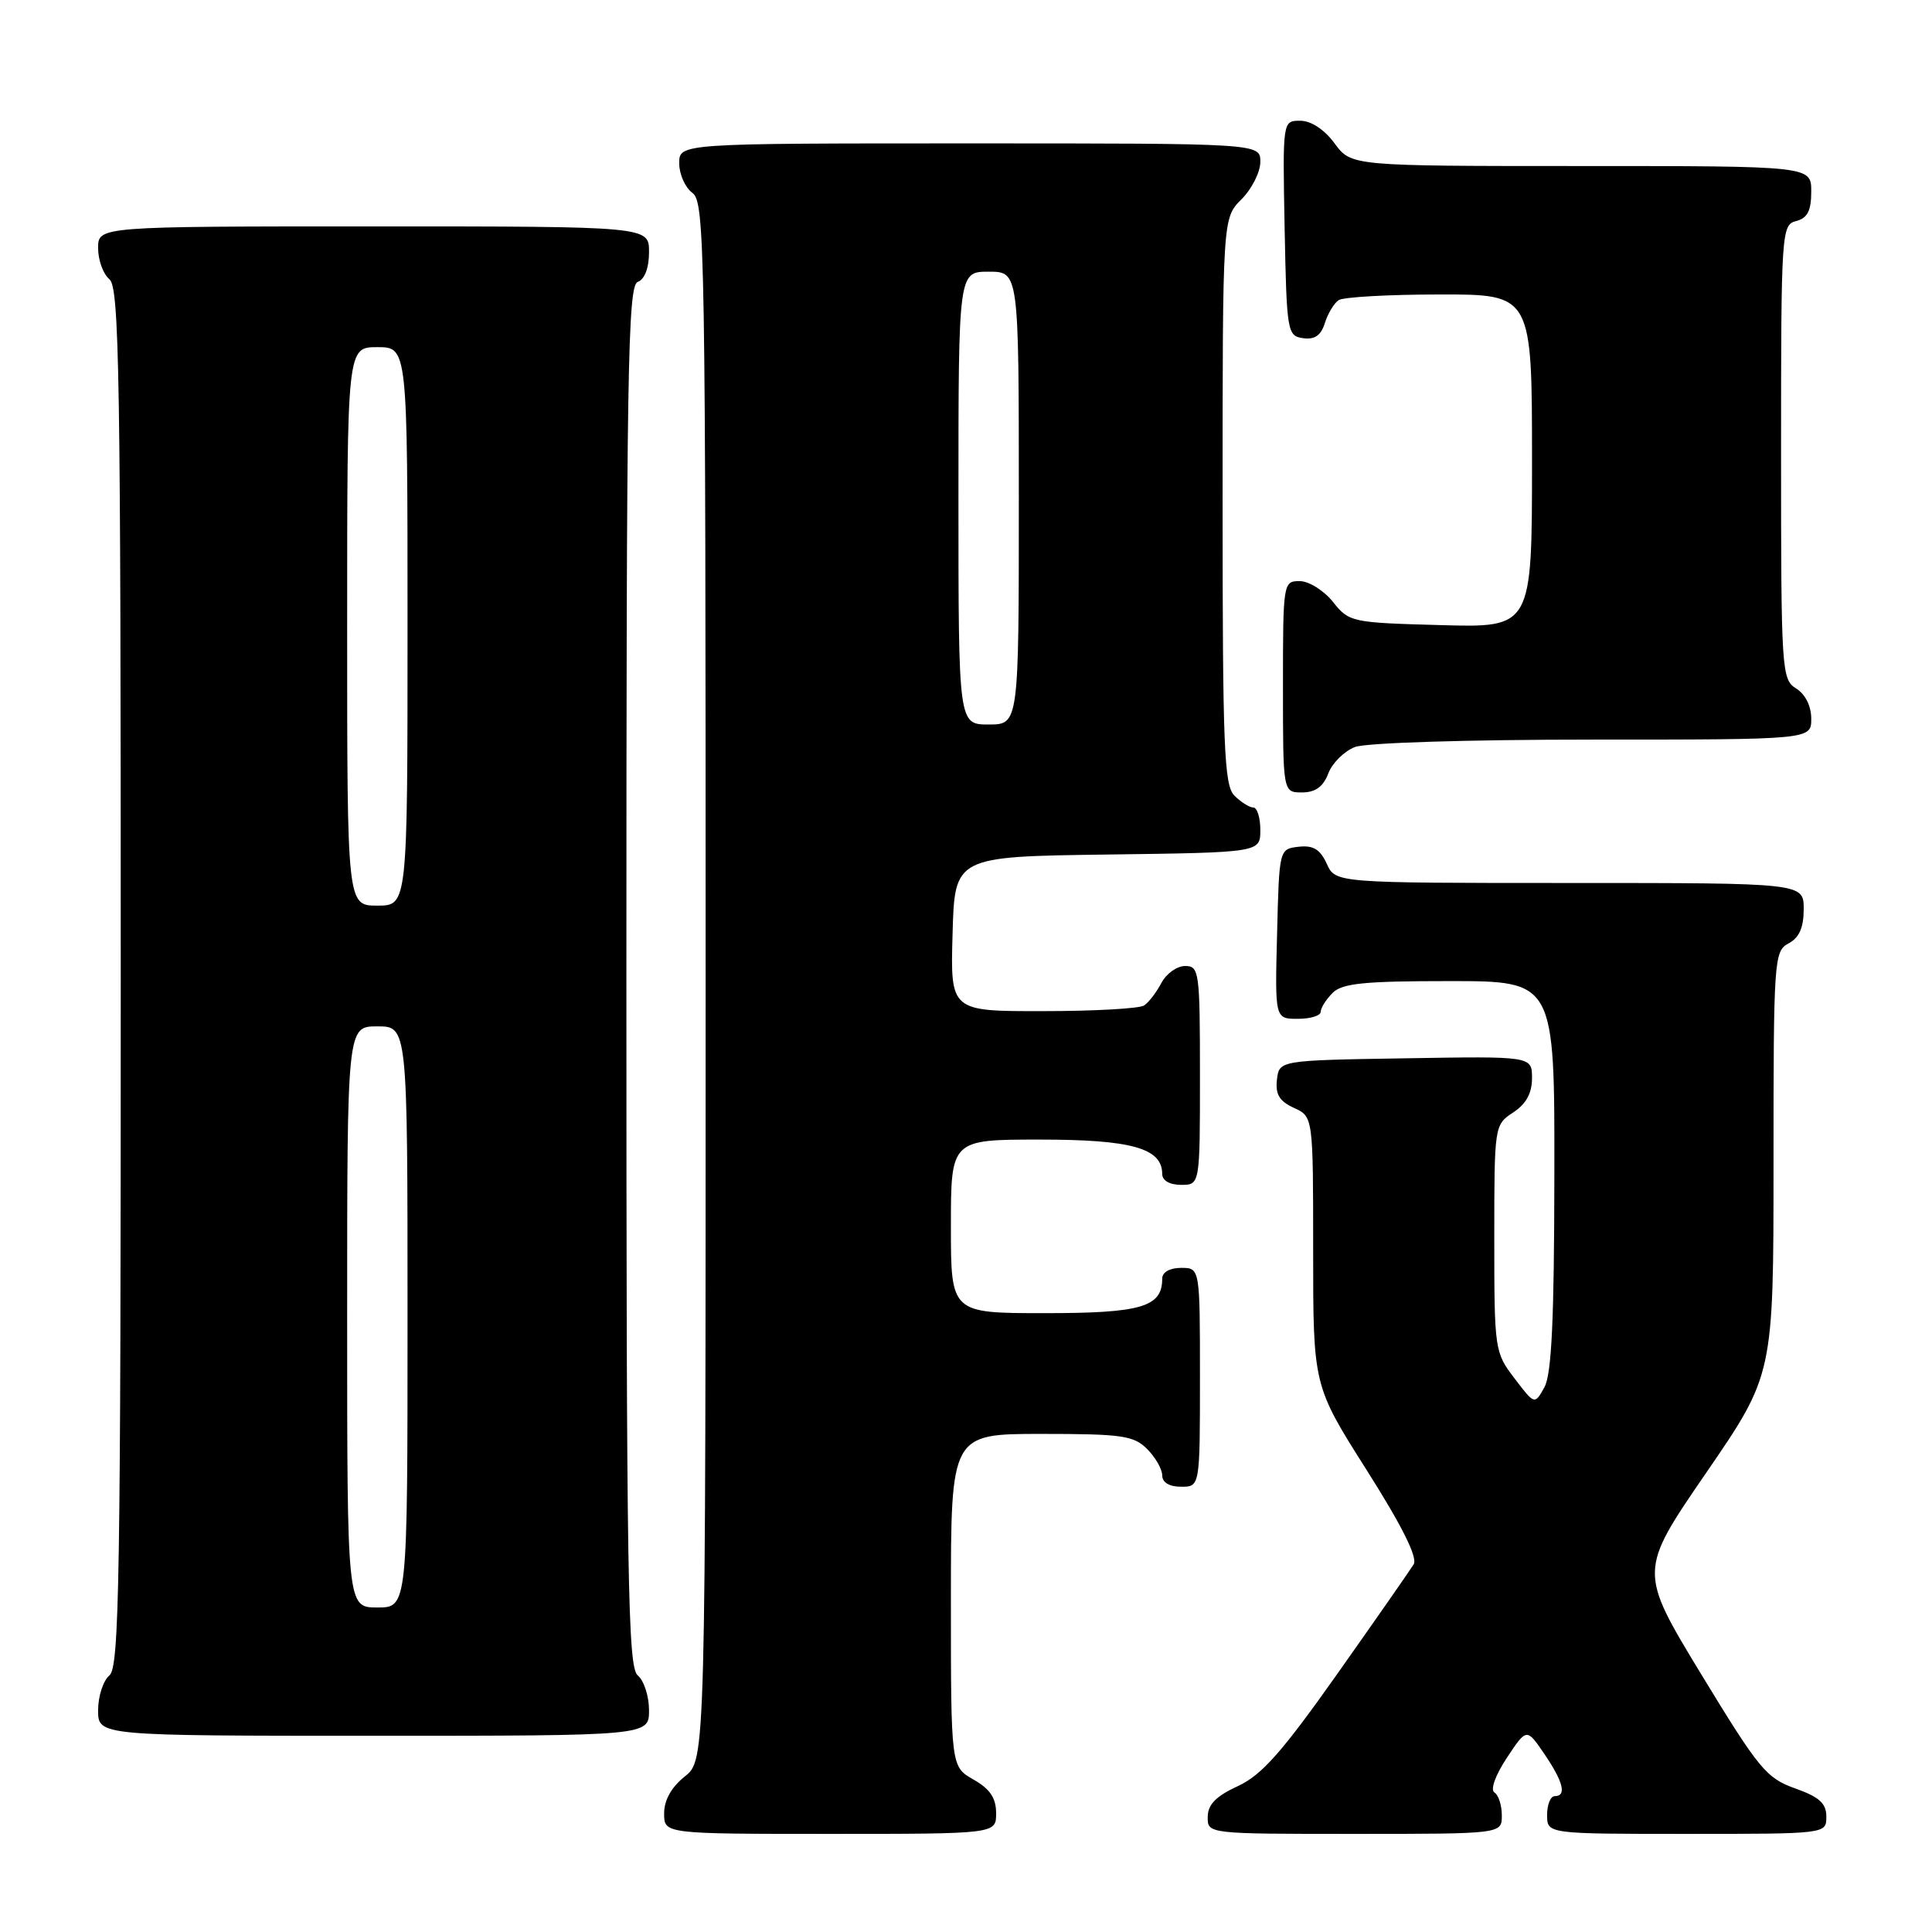 <?xml version="1.0" encoding="UTF-8" standalone="no"?>
<!DOCTYPE svg PUBLIC "-//W3C//DTD SVG 1.1//EN" "http://www.w3.org/Graphics/SVG/1.1/DTD/svg11.dtd" >
<svg xmlns="http://www.w3.org/2000/svg" xmlns:xlink="http://www.w3.org/1999/xlink" version="1.1" viewBox="0 0 256 256">
 <g >
 <path fill="currentColor"
d=" M 131.99 240.25 C 131.99 238.25 131.18 237.04 128.99 235.80 C 126.00 234.09 126.00 234.09 126.00 212.05 C 126.00 190.00 126.00 190.00 138.00 190.00 C 148.67 190.00 150.22 190.22 152.00 192.00 C 153.10 193.10 154.00 194.68 154.00 195.50 C 154.00 196.43 154.94 197.00 156.50 197.00 C 159.00 197.00 159.00 197.00 159.00 182.50 C 159.00 168.00 159.00 168.00 156.50 168.00 C 155.00 168.00 154.00 168.57 154.00 169.43 C 154.00 173.19 151.24 174.00 138.43 174.00 C 126.00 174.00 126.00 174.00 126.00 162.50 C 126.00 151.00 126.00 151.00 137.78 151.00 C 149.93 151.00 154.00 152.14 154.00 155.56 C 154.00 156.43 154.99 157.00 156.50 157.00 C 159.00 157.00 159.00 157.00 159.00 142.50 C 159.00 128.75 158.90 128.00 157.04 128.00 C 155.95 128.00 154.54 129.01 153.89 130.25 C 153.23 131.49 152.21 132.83 151.60 133.23 C 151.00 133.64 144.97 133.98 138.22 133.98 C 125.93 134.00 125.93 134.00 126.22 123.75 C 126.50 113.50 126.50 113.50 146.75 113.23 C 167.00 112.96 167.00 112.96 167.00 109.98 C 167.00 108.34 166.58 107.00 166.07 107.00 C 165.56 107.00 164.44 106.29 163.57 105.43 C 162.20 104.06 162.00 99.12 162.00 66.38 C 162.00 28.91 162.00 28.91 164.50 26.41 C 165.88 25.03 167.00 22.80 167.00 21.45 C 167.00 19.00 167.00 19.00 128.50 19.00 C 90.00 19.00 90.00 19.00 90.00 21.64 C 90.00 23.09 90.79 24.86 91.75 25.56 C 93.40 26.76 93.50 32.91 93.50 130.01 C 93.50 233.19 93.50 233.19 90.75 235.38 C 88.96 236.81 88.00 238.53 88.00 240.29 C 88.00 243.00 88.00 243.00 110.00 243.00 C 132.00 243.00 132.00 243.00 131.99 240.25 Z  M 199.00 240.56 C 199.00 239.22 198.56 237.84 198.02 237.51 C 197.45 237.16 198.14 235.23 199.66 232.93 C 202.29 228.96 202.29 228.96 204.65 232.43 C 207.16 236.13 207.62 238.00 206.00 238.00 C 205.45 238.00 205.00 239.12 205.00 240.50 C 205.00 243.00 205.00 243.00 223.50 243.00 C 242.00 243.00 242.00 243.00 242.00 240.72 C 242.00 238.95 241.07 238.11 237.86 236.97 C 234.05 235.62 233.05 234.39 225.42 221.85 C 217.13 208.19 217.13 208.19 226.06 195.18 C 235.00 182.16 235.00 182.16 235.00 154.12 C 235.00 127.09 235.07 126.03 237.00 125.00 C 238.41 124.25 239.00 122.91 239.00 120.46 C 239.00 117.00 239.00 117.00 207.98 117.00 C 176.96 117.00 176.96 117.00 175.80 114.45 C 174.92 112.53 174.01 111.98 172.07 112.20 C 169.50 112.50 169.50 112.50 169.22 123.75 C 168.93 135.00 168.93 135.00 171.97 135.00 C 173.64 135.00 175.00 134.58 175.00 134.07 C 175.00 133.56 175.71 132.44 176.57 131.57 C 177.85 130.29 180.74 130.00 192.07 130.00 C 206.00 130.00 206.00 130.00 205.96 155.75 C 205.94 174.85 205.60 182.10 204.64 183.82 C 203.35 186.15 203.35 186.15 200.68 182.64 C 198.05 179.20 198.00 178.86 198.00 164.09 C 198.00 149.15 198.02 149.04 200.50 147.41 C 202.22 146.28 203.00 144.86 203.00 142.86 C 203.00 139.95 203.00 139.95 186.25 140.23 C 169.50 140.50 169.50 140.50 169.20 143.07 C 168.98 145.01 169.53 145.92 171.45 146.80 C 174.00 147.96 174.00 147.96 174.00 165.78 C 174.00 183.60 174.00 183.60 181.07 194.76 C 185.78 202.19 187.87 206.38 187.32 207.28 C 186.87 208.02 182.33 214.53 177.24 221.74 C 169.86 232.19 167.18 235.21 164.02 236.67 C 161.13 238.00 160.04 239.11 160.03 240.75 C 160.00 243.00 160.00 243.00 179.50 243.00 C 199.00 243.00 199.00 243.00 199.00 240.56 Z  M 86.00 226.62 C 86.00 224.76 85.33 222.68 84.50 222.00 C 83.19 220.91 83.00 209.38 83.00 129.35 C 83.00 49.02 83.18 37.87 84.50 37.36 C 85.43 37.01 86.00 35.49 86.00 33.39 C 86.00 30.00 86.00 30.00 49.50 30.00 C 13.00 30.00 13.00 30.00 13.00 32.88 C 13.00 34.46 13.67 36.32 14.50 37.00 C 15.81 38.09 16.00 49.60 16.00 129.50 C 16.00 209.40 15.81 220.91 14.50 222.00 C 13.68 222.68 13.00 224.76 13.00 226.62 C 13.00 230.00 13.00 230.00 49.50 230.00 C 86.00 230.00 86.00 230.00 86.00 226.62 Z  M 176.01 102.48 C 176.53 101.10 178.13 99.52 179.55 98.98 C 181.02 98.42 194.55 98.00 211.07 98.00 C 240.00 98.00 240.00 98.00 240.00 95.24 C 240.00 93.56 239.22 91.99 238.00 91.23 C 236.07 90.03 236.00 88.90 236.00 59.90 C 236.00 30.65 236.06 29.80 238.00 29.29 C 239.50 28.90 240.00 27.93 240.00 25.38 C 240.00 22.00 240.00 22.00 209.53 22.00 C 179.06 22.00 179.06 22.00 176.84 19.00 C 175.48 17.15 173.72 16.00 172.28 16.00 C 169.95 16.00 169.95 16.00 170.22 30.25 C 170.49 44.00 170.58 44.51 172.66 44.81 C 174.20 45.03 175.04 44.45 175.55 42.81 C 175.95 41.54 176.77 40.17 177.38 39.77 C 178.00 39.36 184.01 39.02 190.75 39.02 C 203.00 39.00 203.00 39.00 203.00 61.08 C 203.00 83.17 203.00 83.17 190.90 82.83 C 179.08 82.51 178.76 82.44 176.62 79.75 C 175.41 78.24 173.43 77.00 172.21 77.00 C 170.03 77.00 170.00 77.22 170.00 91.00 C 170.00 105.00 170.00 105.00 172.52 105.00 C 174.30 105.00 175.33 104.25 176.01 102.48 Z  M 127.00 66.00 C 127.00 36.00 127.00 36.00 131.00 36.00 C 135.00 36.00 135.00 36.00 135.00 66.00 C 135.00 96.00 135.00 96.00 131.00 96.00 C 127.00 96.00 127.00 96.00 127.00 66.00 Z  M 46.00 174.50 C 46.00 136.00 46.00 136.00 50.00 136.00 C 54.00 136.00 54.00 136.00 54.00 174.50 C 54.00 213.00 54.00 213.00 50.00 213.00 C 46.00 213.00 46.00 213.00 46.00 174.50 Z  M 46.00 83.00 C 46.00 46.00 46.00 46.00 50.00 46.00 C 54.00 46.00 54.00 46.00 54.00 83.00 C 54.00 120.00 54.00 120.00 50.00 120.00 C 46.00 120.00 46.00 120.00 46.00 83.00 Z "/>
</g>
</svg>